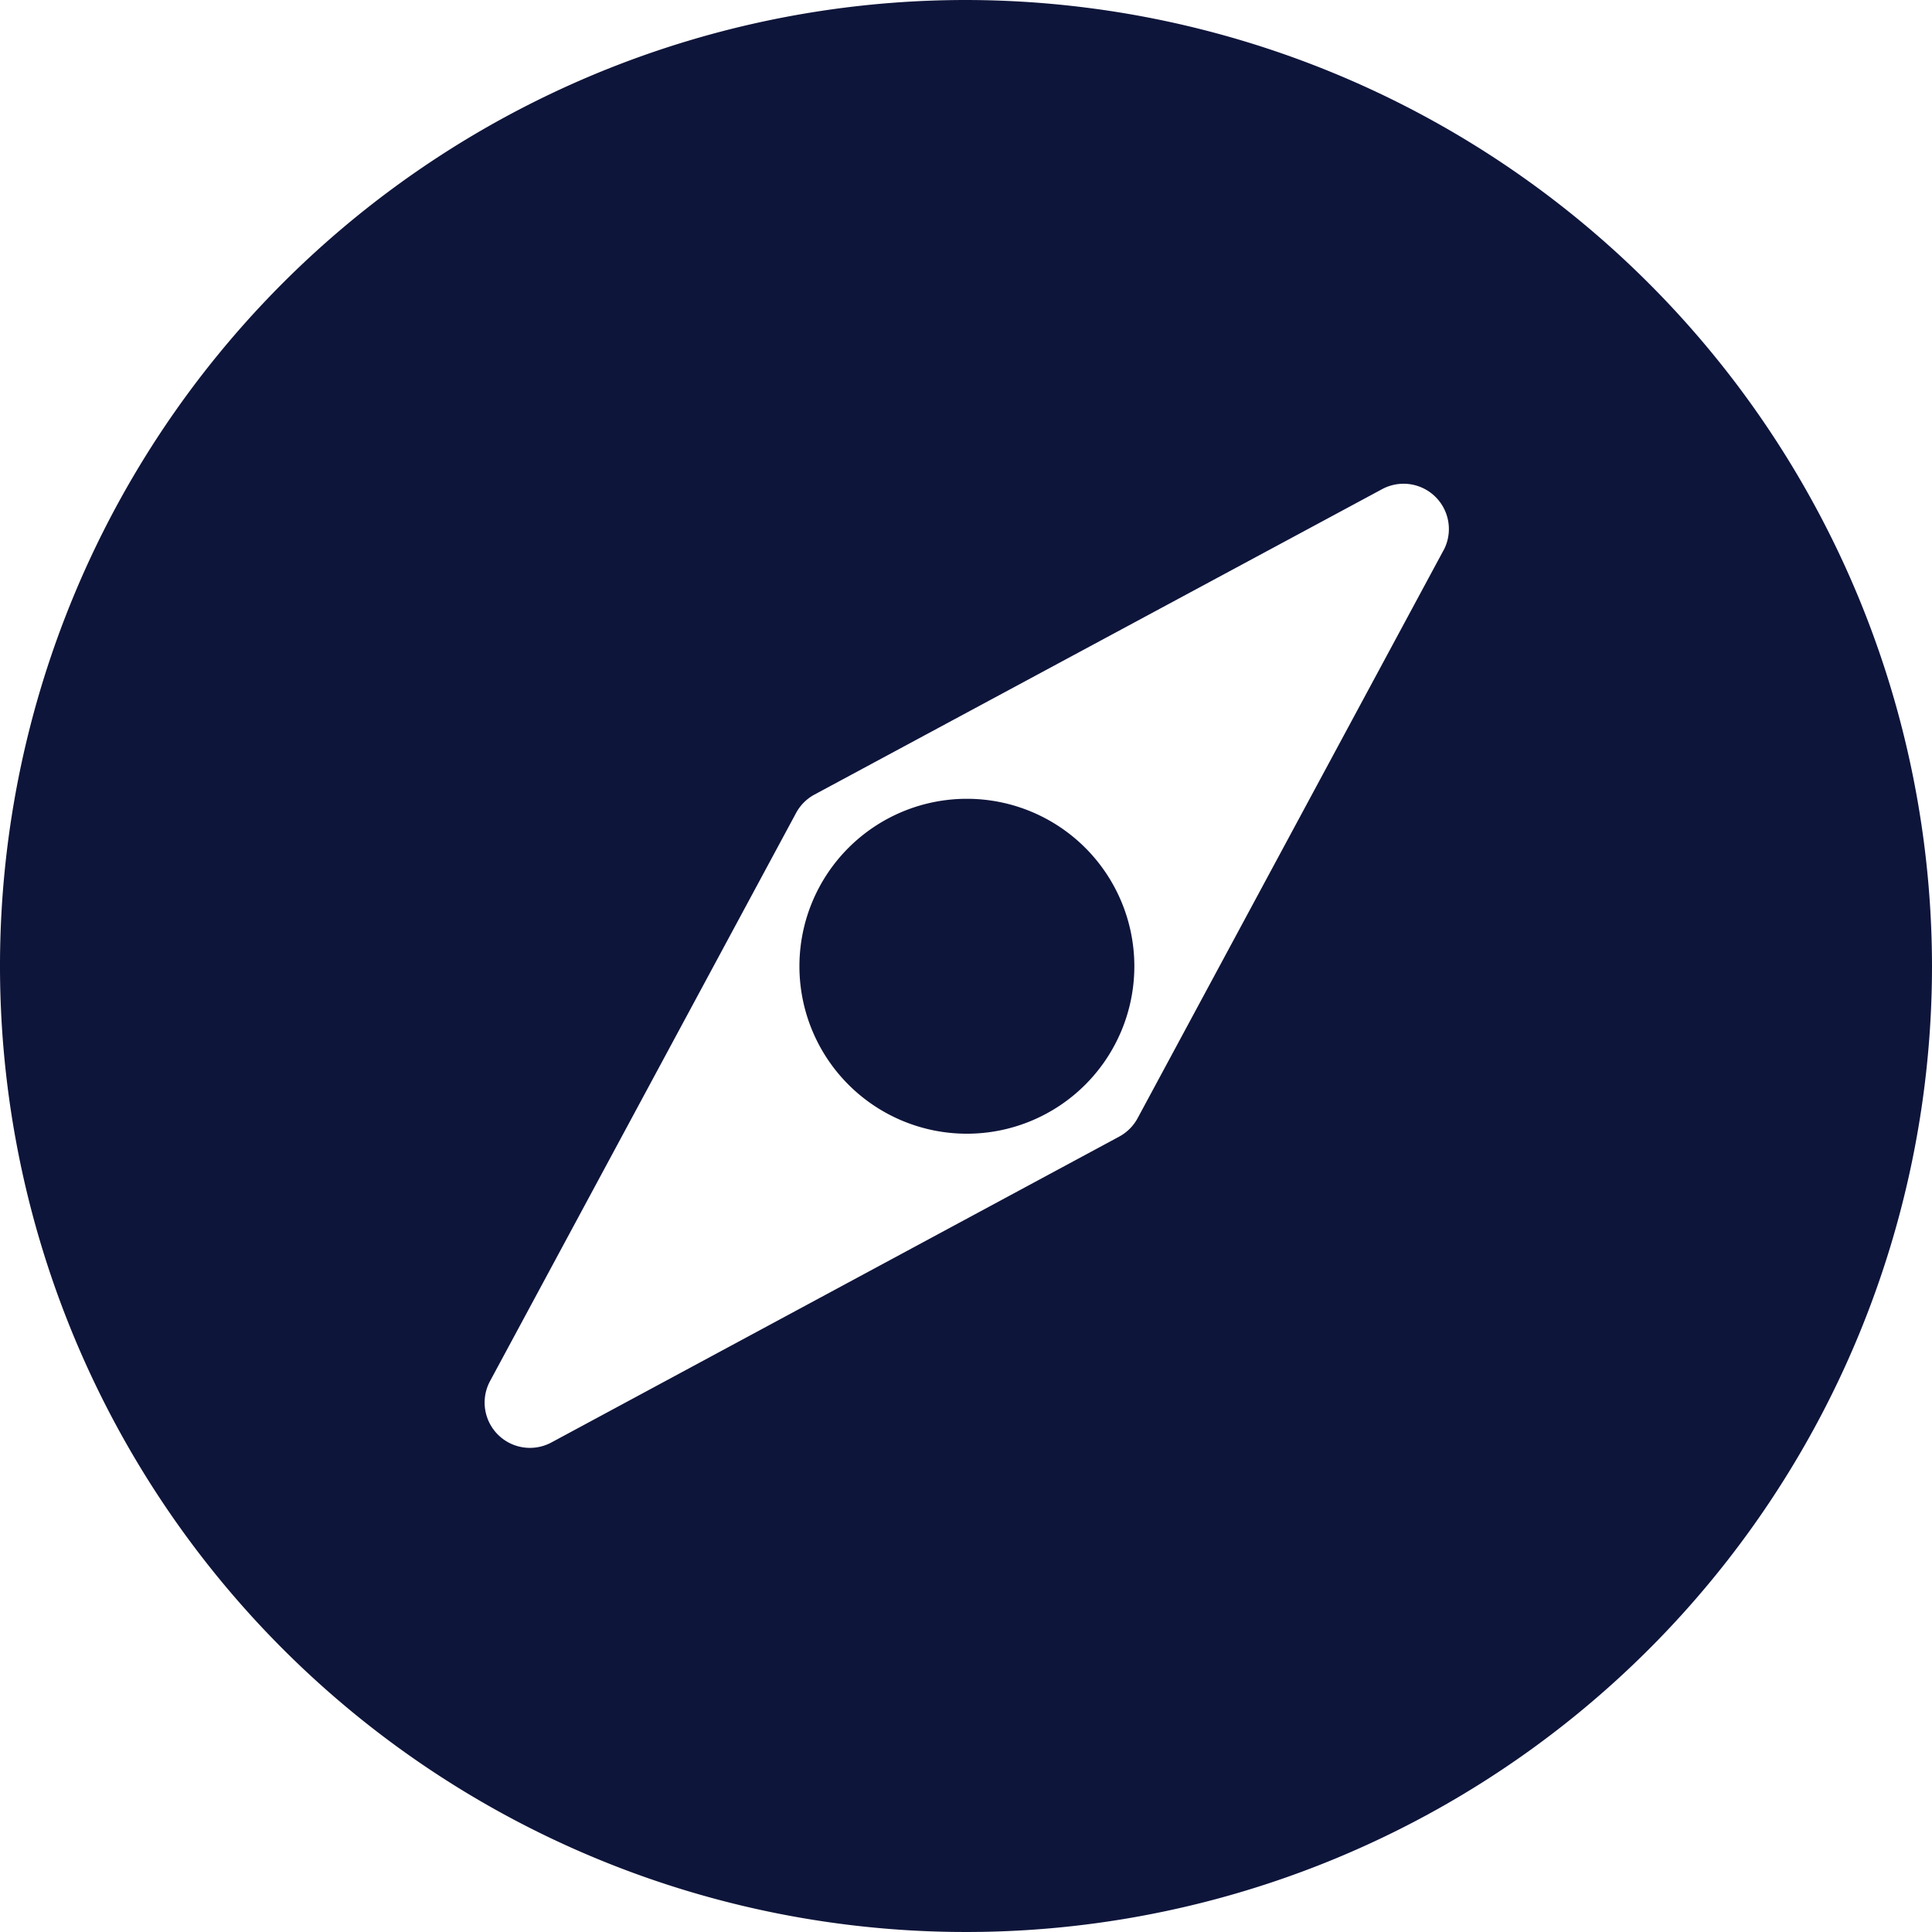 <svg id="compass-svgrepo-com" xmlns="http://www.w3.org/2000/svg" viewBox="0 0 15.31 15.31">
  <defs>
    <style>
      .cls-1 {
        fill: #0e153a;
      }
    </style>
  </defs>
  <g id="Group_71" data-name="Group 71" transform="translate(0)">
    <g id="Group_70" data-name="Group 70" transform="translate(0)">
      <path id="Path_90" data-name="Path 90" class="cls-1" d="M7.663,0a7.655,7.655,0,1,0,7.655,7.655A7.664,7.664,0,0,0,7.663,0Zm3.784,4.361-2.424,4.5a.359.359,0,0,1-.146.146l-4.5,2.424a.359.359,0,0,1-.486-.486l2.424-4.5A.359.359,0,0,1,6.456,6.3l4.505-2.424a.359.359,0,0,1,.486.486Z" transform="translate(-0.008)"/>
    </g>
  </g>
  <g id="Group_73" data-name="Group 73" transform="translate(6.335 6.33)">
    <g id="Group_72" data-name="Group 72">
      <path id="Path_91" data-name="Path 91" class="cls-1" d="M222.491,220.984a1.327,1.327,0,1,0,1.327,1.327A1.327,1.327,0,0,0,222.491,220.984Z" transform="translate(-221.164 -220.984)"/>
    </g>
  </g>
</svg>
